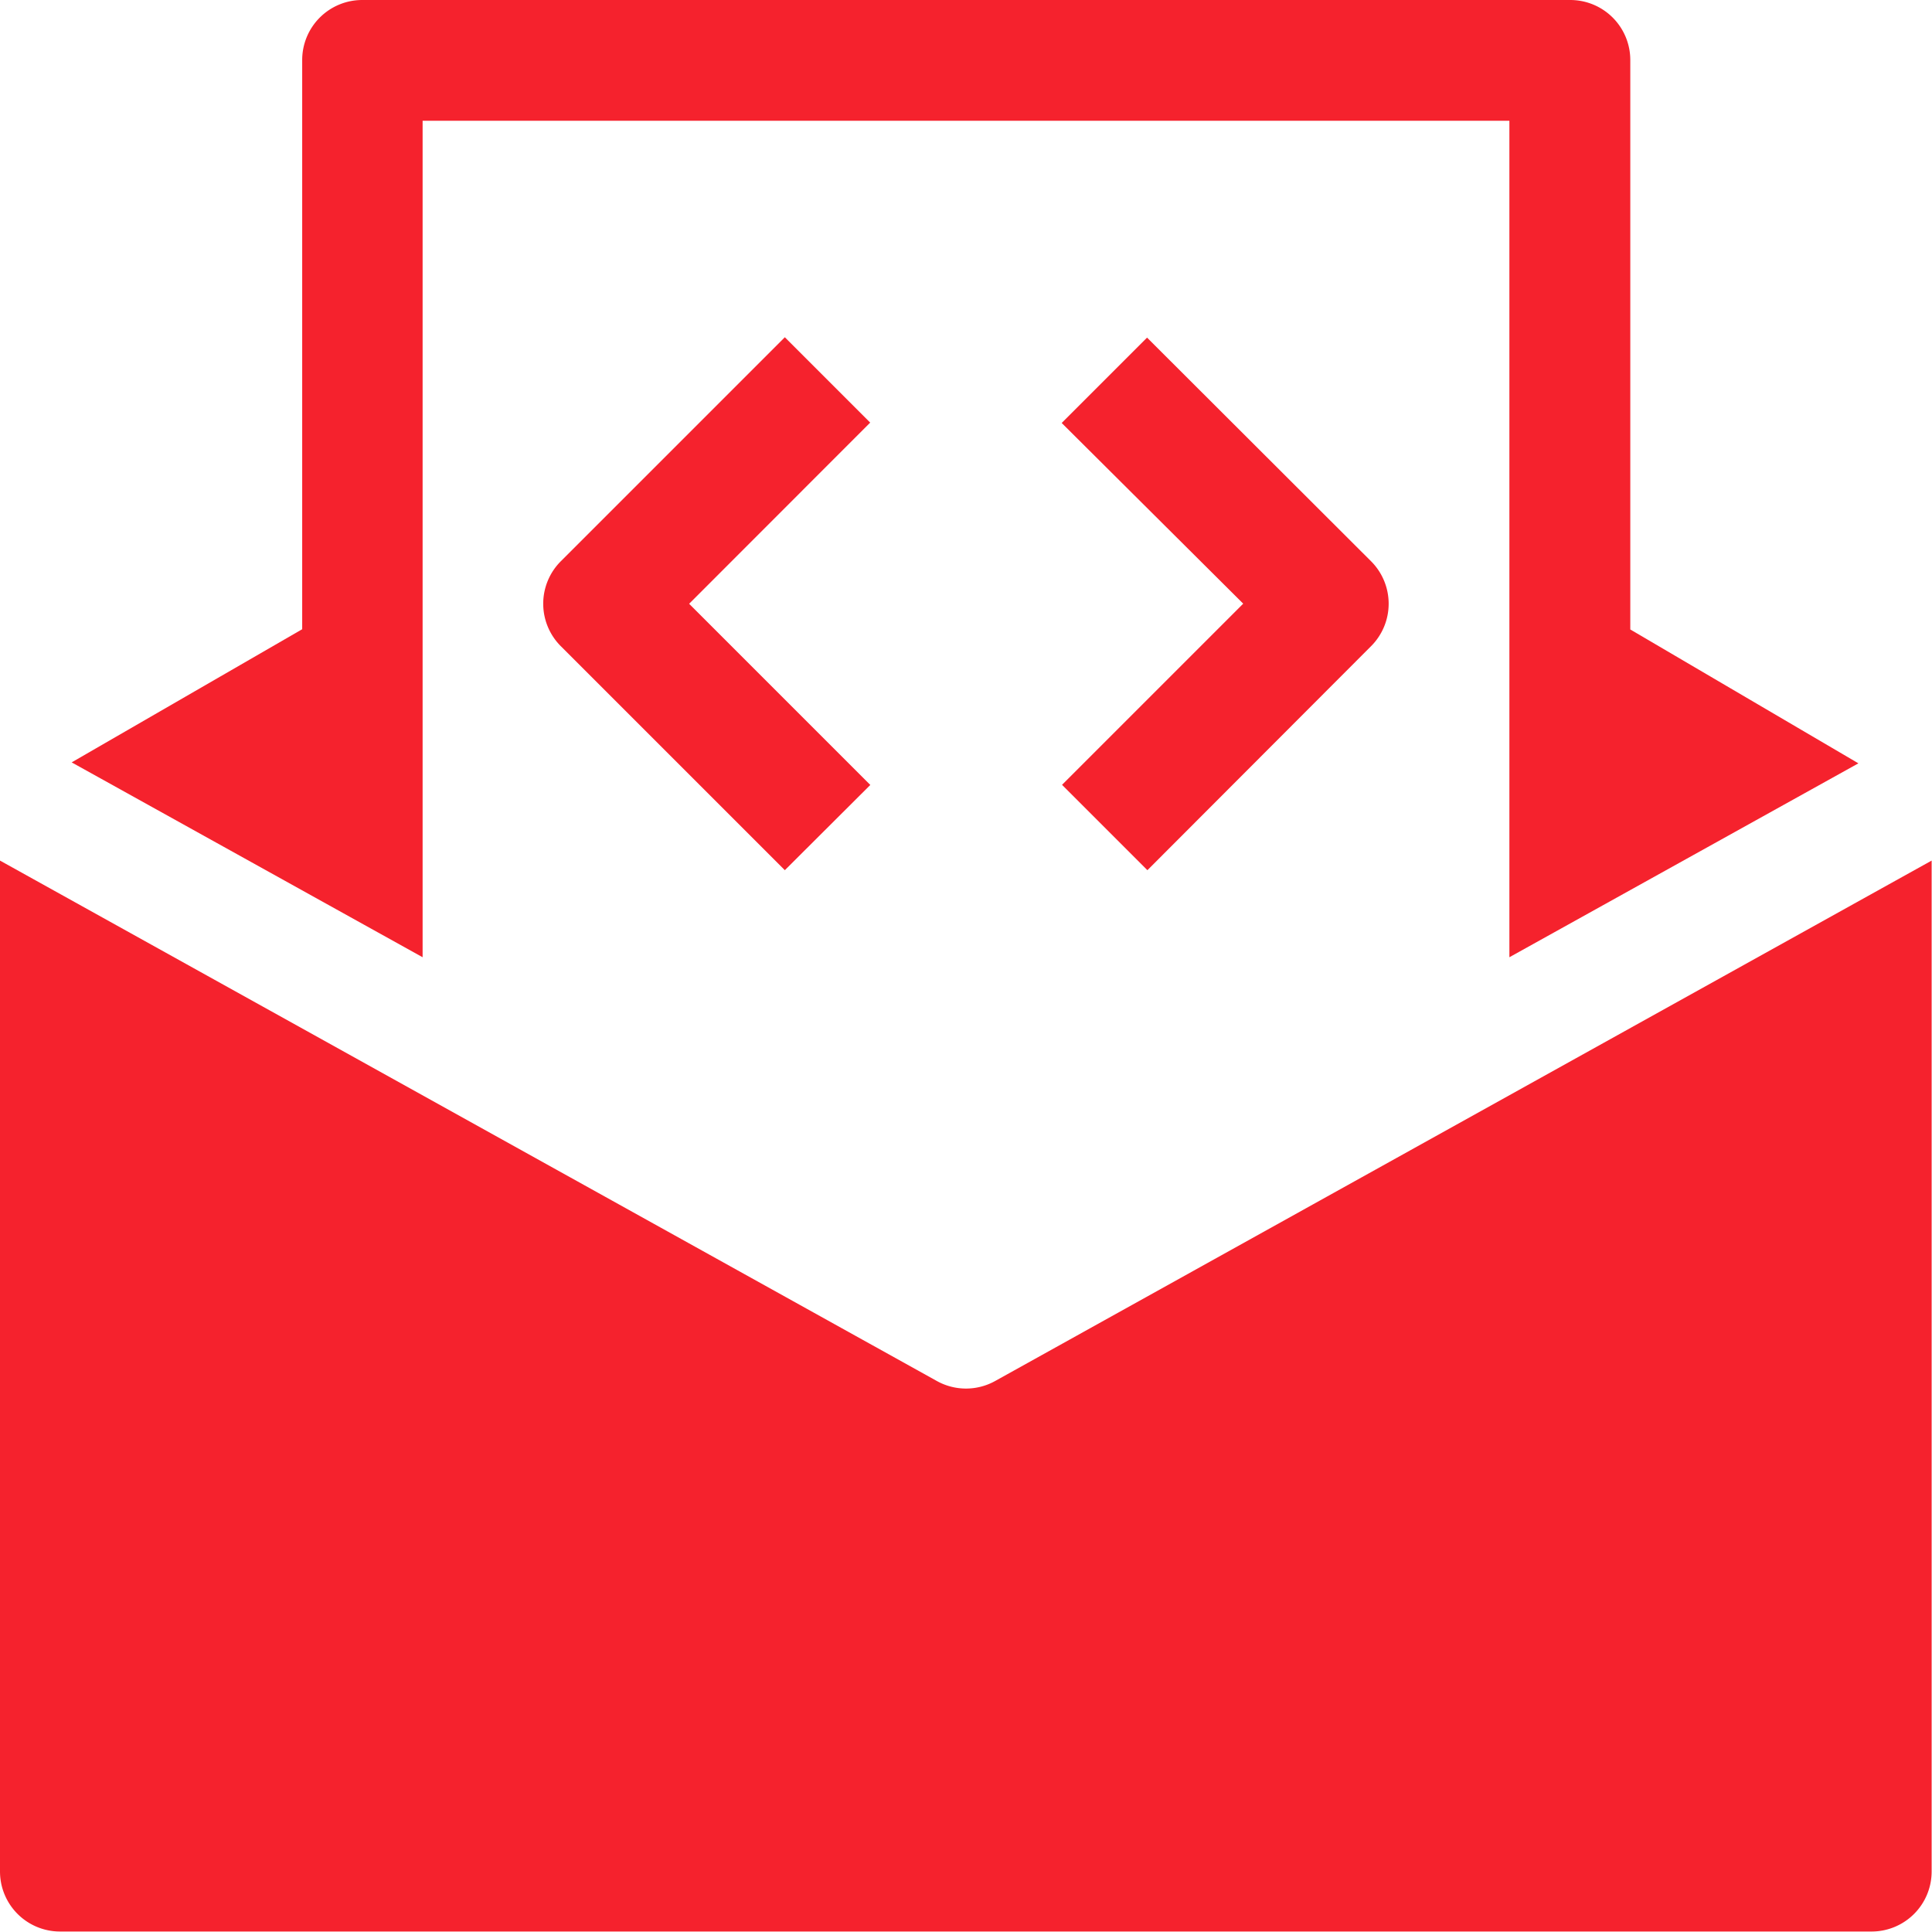 <svg id="newsletter-dev" xmlns="http://www.w3.org/2000/svg" width="16.092" height="16.092" viewBox="0 0 16.092 16.092">
  <g id="Group_19" data-name="Group 19">
    <path id="Path_628" data-name="Path 628" d="M4.111,7.973V1.006h9.052V7.973l2.907-1.615-1.9-1.115V.5a.5.5,0,0,0-.5-.5H3.608a.5.5,0,0,0-.5.5V5.241L1.188,6.35Z" transform="translate(-0.591)" fill="#f5222d"/>
    <path id="Path_629" data-name="Path 629" d="M8.29,18.589a.5.5,0,0,1-.488,0L0,14.255v8.42a.5.5,0,0,0,.5.5H15.589a.5.5,0,0,0,.5-.5v-8.42Z" transform="translate(0 -7.087)" fill="#f5222d"/>
    <path id="Path_630" data-name="Path 630" d="M11.011,10.025,9.147,8.161a.5.5,0,0,1,0-.711l1.864-1.864.711.711L10.214,7.806l1.509,1.509Z" transform="translate(-4.474 -2.777)" fill="#f5222d"/>
    <path id="Path_631" data-name="Path 631" d="M18.3,10.025l-.711-.711,1.509-1.509L17.586,6.3l.711-.711L20.161,7.45a.5.5,0,0,1,0,.711Z" transform="translate(-8.743 -2.777)" fill="#f5222d"/>
  </g>
</svg>
